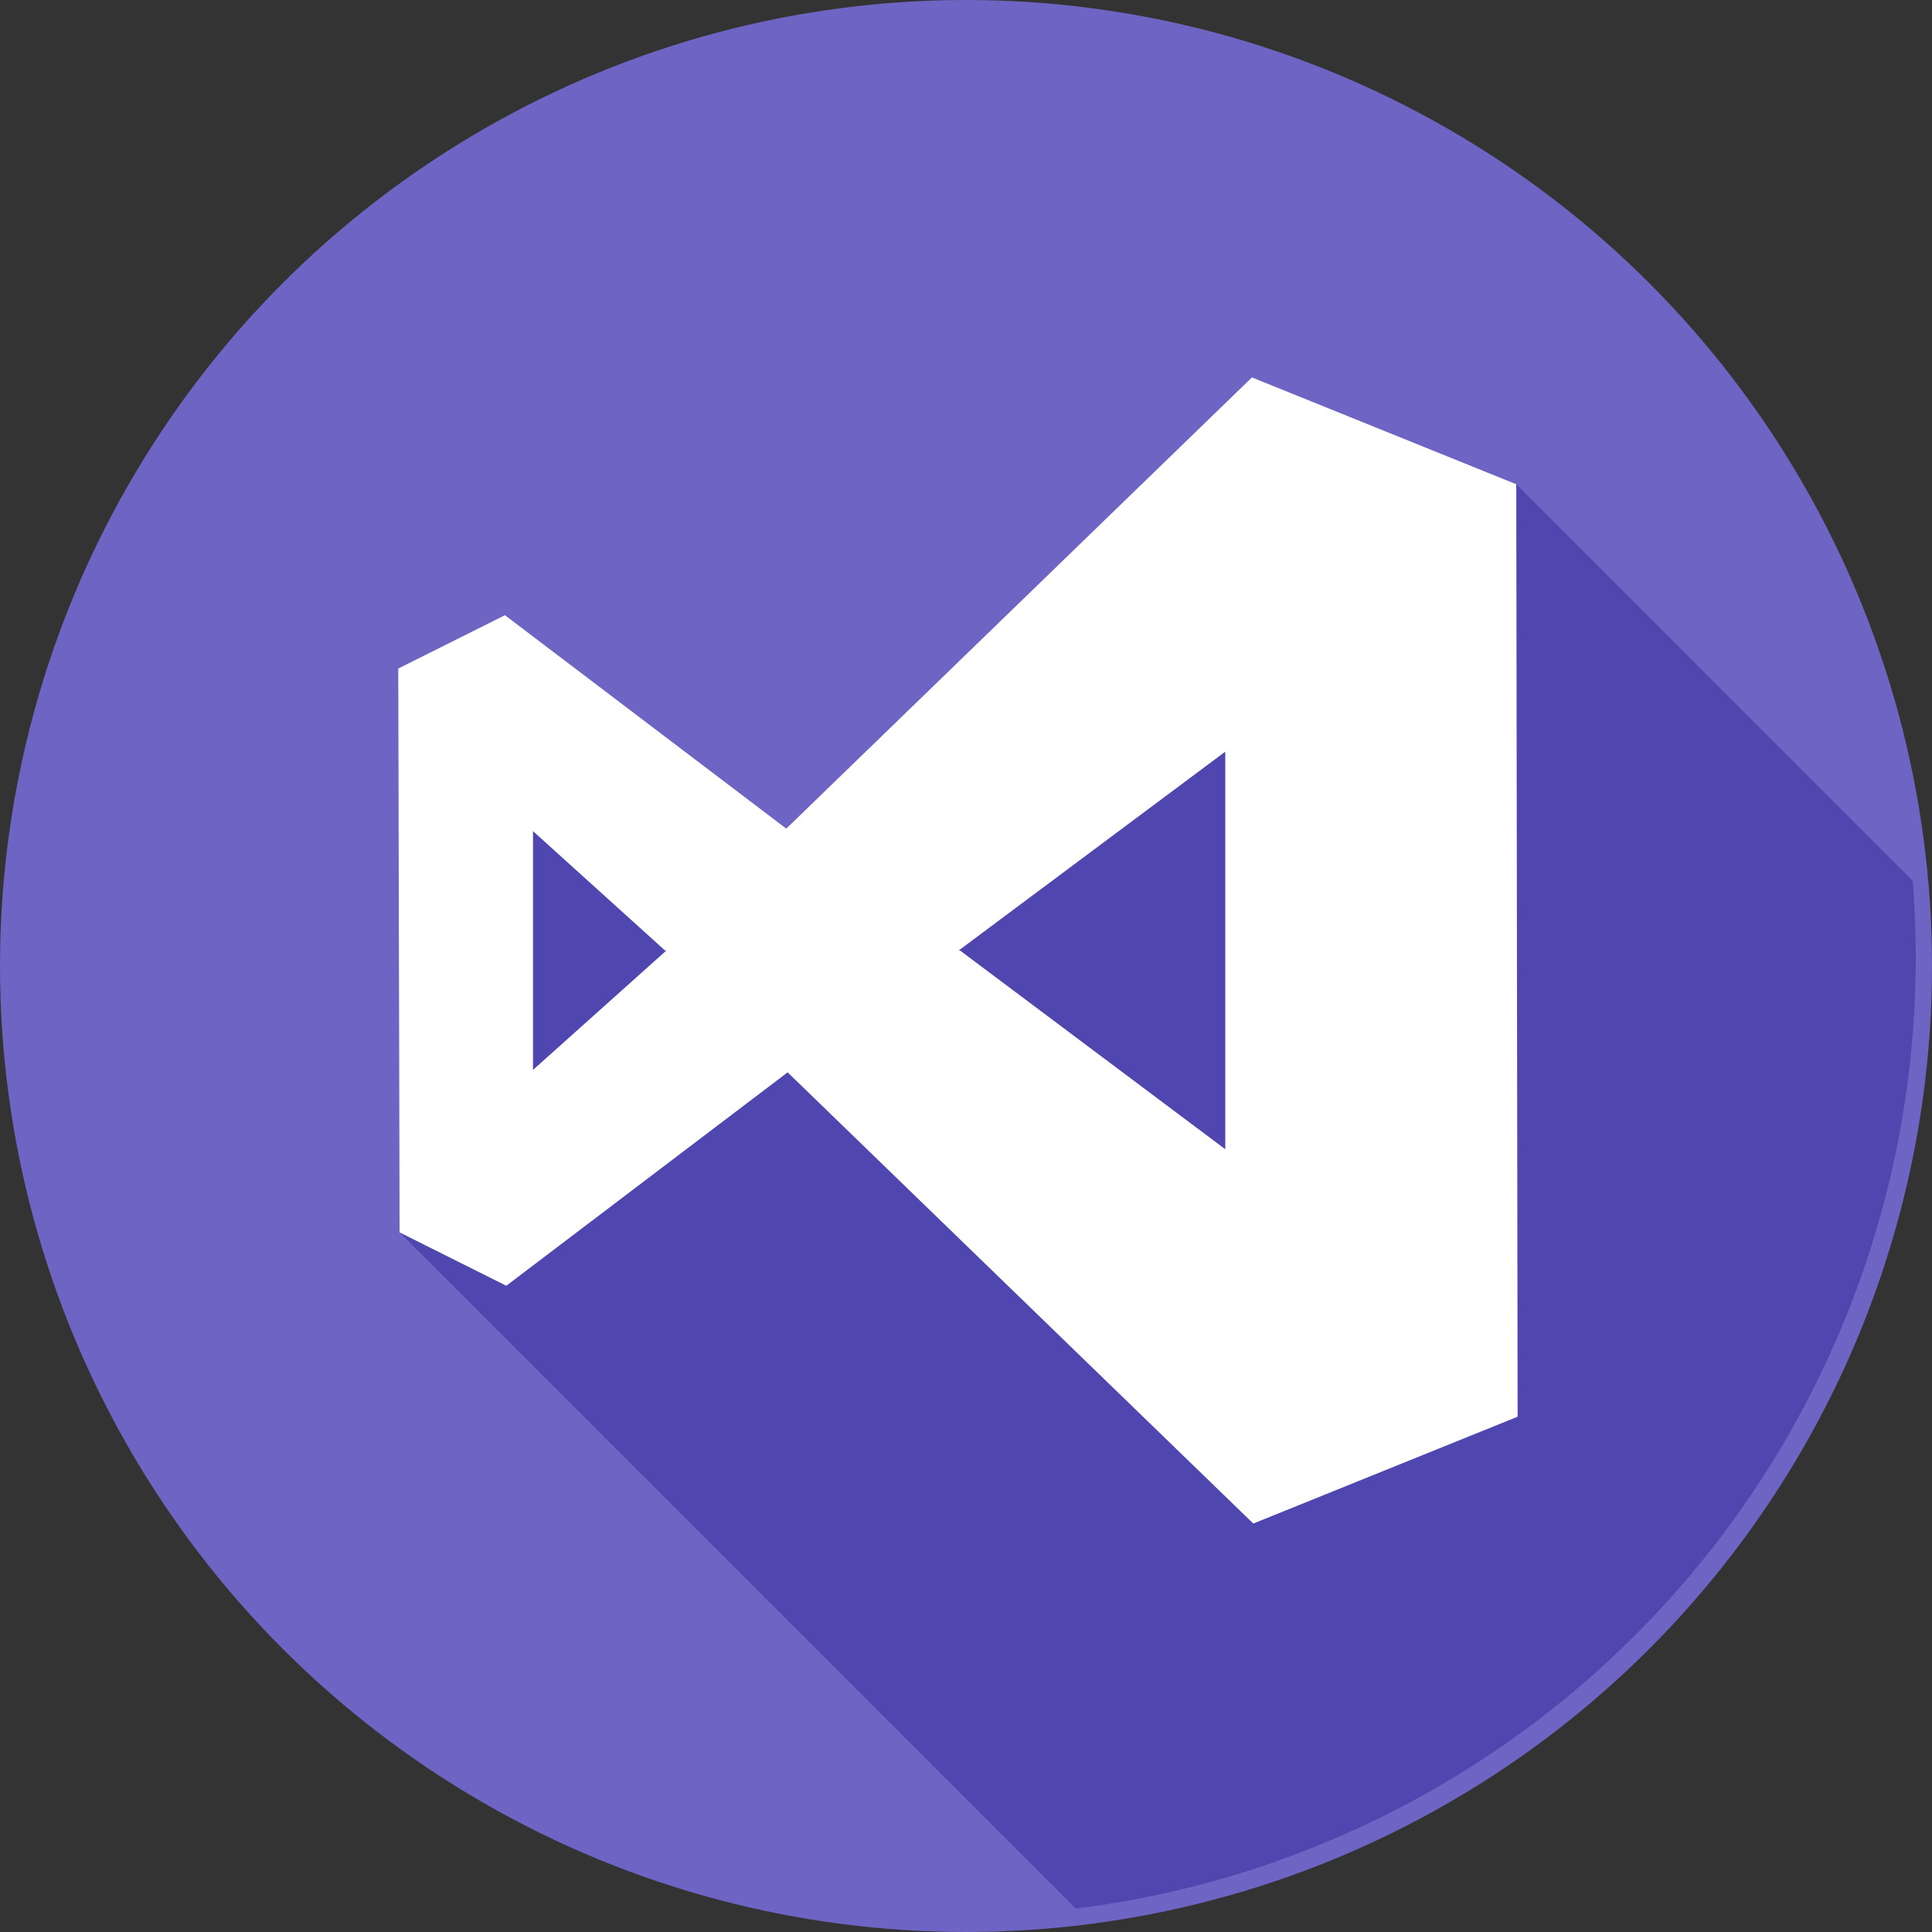 <svg xmlns="http://www.w3.org/2000/svg" xmlns:xlink="http://www.w3.org/1999/xlink" width="50" height="50" viewBox="0 0 50 50">
  <rect x="0" y="0" width="50" height="50" fill="#333333" stroke="none"/>
  <defs>
    <clipPath id="clip-path">
      <circle id="Ellipse_5908" data-name="Ellipse 5908" cx="25" cy="25" r="25" transform="translate(12494 7042)" fill="#fff"/>
    </clipPath>
  </defs>
  <g id="Visual_studio" data-name="Visual studio" transform="translate(-12494 -7042)" clip-path="url(#clip-path)">
    <g id="visual-studio" transform="translate(12494 7042)">
      <circle id="Ellipse_5907" data-name="Ellipse 5907" cx="25" cy="25" r="25" fill="#6e64c3"/>
      <path id="Path_60783" data-name="Path 60783" d="M135.358,103.623l-6.841-2.765-12.051,11.677-7.281-5.523-2.762,1.381.035,14.592,17.5,17.5a24.8,24.8,0,0,0,21.739-24.6q0-1.009-.08-2Z" transform="translate(-96.117 -91.091)" fill="#5046af"/>
      <path id="Path_60784" data-name="Path 60784" d="M135.358,103.623l-6.841-2.765-12.051,11.677-7.281-5.523-2.762,1.381.035,14.592,2.762,1.381,7.281-5.523,12.051,11.677,6.841-2.765Zm-25.447,15.157V112.6l3.417,3.09h.035Zm17.92,2.056-6.869-5.146h-.035l6.9-5.146v10.292Z" transform="translate(-96.117 -91.091)" fill="#fff"/>
    </g>
  </g>
</svg>
